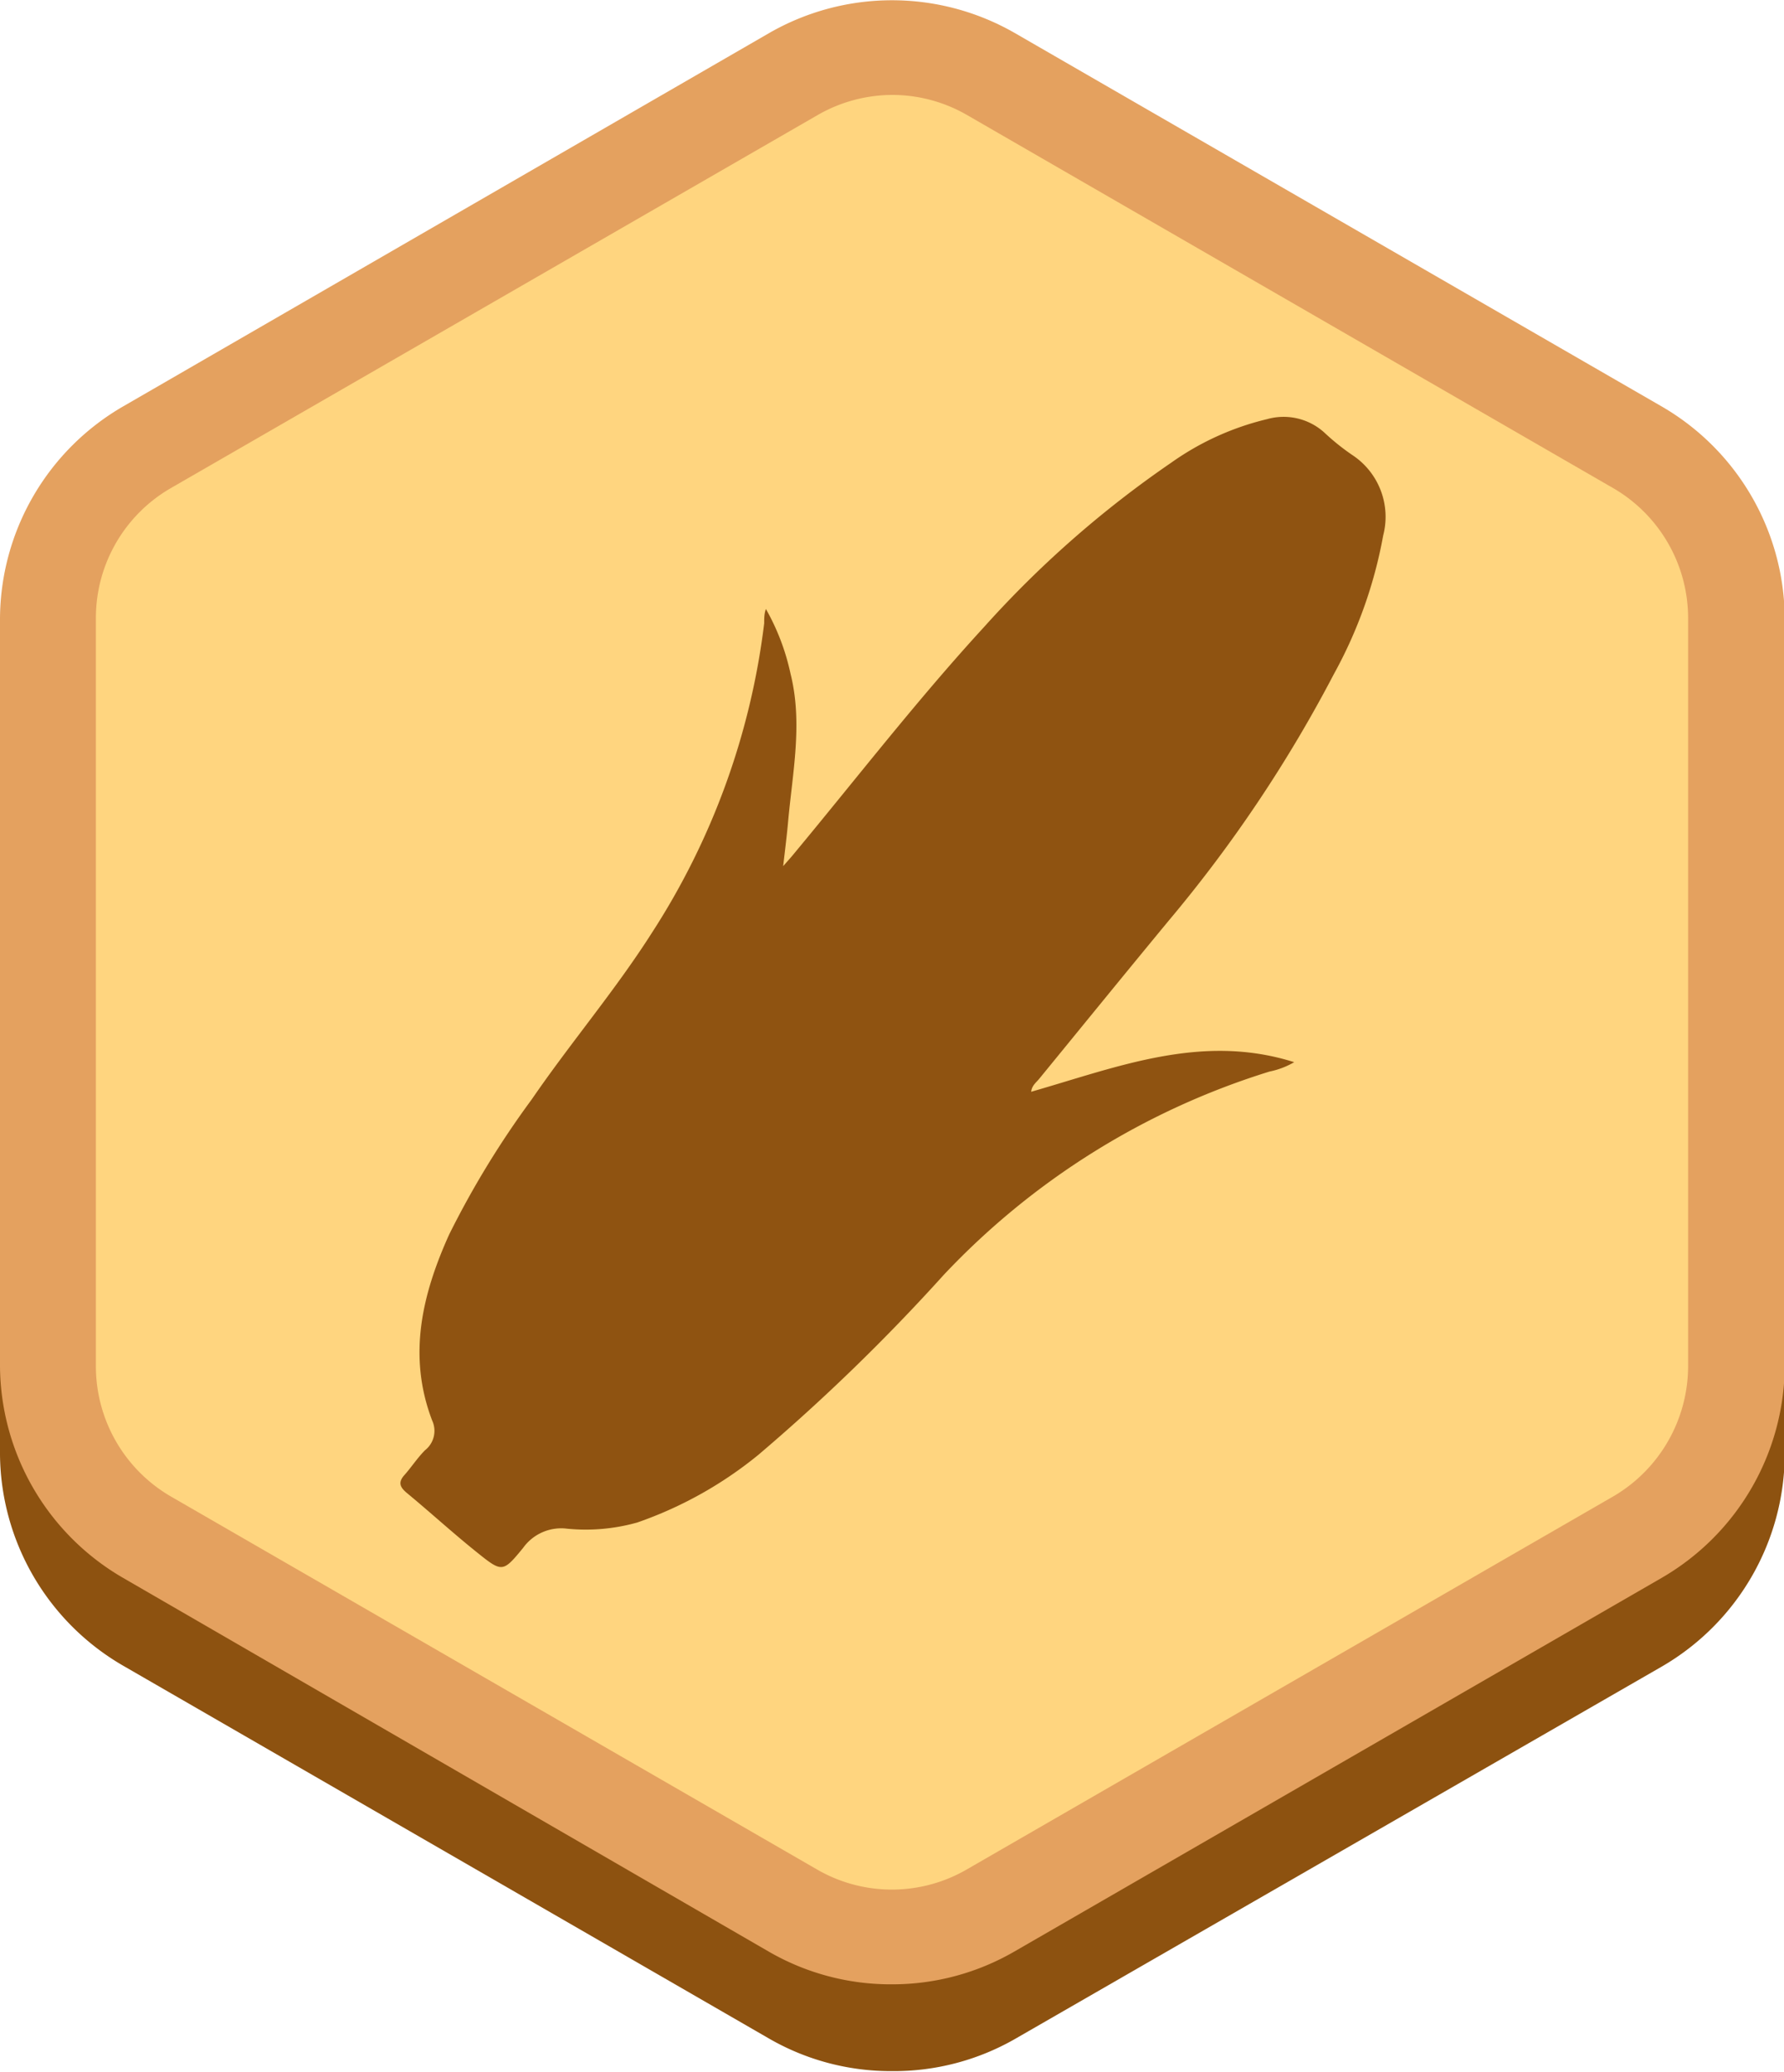 <svg xmlns="http://www.w3.org/2000/svg" viewBox="0 0 72.37 84.04"><defs><style>.cls-1{fill:#8d5210;}.cls-2{fill:#ffd57f;}.cls-3{fill:#e4a15f;}.cls-4{fill:#8f5311;}</style></defs><g id="Layer_2" data-name="Layer 2"><g id="icon"><path class="cls-1" d="M1.92,28.64V59a8,8,0,0,0,4,6.94L32.18,81.05a8,8,0,0,0,8,0L66.44,65.89a8,8,0,0,0,4-6.94V28.64a8,8,0,0,0-4-6.93L40.19,6.55a8,8,0,0,0-8,0L5.93,21.71A8,8,0,0,0,1.92,28.64Z"/><path class="cls-1" d="M36.18,84a9.87,9.87,0,0,1-5-1.33L5,67.56A10,10,0,0,1,0,59V28.64A10,10,0,0,1,5,20L31.22,4.88a10,10,0,0,1,9.93,0L67.4,20a10,10,0,0,1,5,8.6V59a10,10,0,0,1-5,8.6L41.15,82.71A9.88,9.88,0,0,1,36.18,84Zm0-76.64a6,6,0,0,0-3,.82L6.89,23.37a6.1,6.1,0,0,0-3,5.27V59a6.08,6.08,0,0,0,3,5.26L33.14,79.38a6.11,6.11,0,0,0,6.08,0L65.48,64.22a6.1,6.1,0,0,0,3-5.26V28.64a6.12,6.12,0,0,0-3-5.27L39.22,8.22A6,6,0,0,0,36.18,7.4Z"/><path class="cls-2" d="M1.92,25.08V55.4a8,8,0,0,0,4,6.93L32.18,77.49a8,8,0,0,0,8,0L66.44,62.33a8,8,0,0,0,4-6.93V25.08a8,8,0,0,0-4-6.93L40.19,3a8,8,0,0,0-8,0L5.93,18.15A8,8,0,0,0,1.92,25.08Z"/><path class="cls-3" d="M36.18,80.48a9.87,9.87,0,0,1-5-1.33L5,64a10,10,0,0,1-5-8.6V25.08a10,10,0,0,1,5-8.6L31.22,1.33a10,10,0,0,1,9.93,0L67.4,16.48a10,10,0,0,1,5,8.6V55.4a10,10,0,0,1-5,8.6L41.15,79.15A9.88,9.88,0,0,1,36.18,80.48Zm0-76.63a6.1,6.1,0,0,0-3,.81L6.89,19.82a6.08,6.08,0,0,0-3,5.26V55.4a6.11,6.11,0,0,0,3,5.27L33.14,75.82a6.06,6.06,0,0,0,6.08,0L65.48,60.67a6.13,6.13,0,0,0,3-5.27V25.08a6.1,6.1,0,0,0-3-5.26L39.22,4.66A6.07,6.07,0,0,0,36.18,3.85Z"/><path class="cls-4" d="M31.07,24.7a9.21,9.21,0,0,1,1,2.63c.5,2,.08,4-.1,6-.05.56-.12,1.11-.2,1.8.2-.23.33-.37.45-.52,2.55-3.07,5-6.24,7.7-9.18a42.33,42.33,0,0,1,7.6-6.67A11.2,11.2,0,0,1,51.4,17a2.46,2.46,0,0,1,2.33.55,9.27,9.27,0,0,0,1.15.92,3,3,0,0,1,1.23,3.25,18.41,18.41,0,0,1-2,5.62,55.47,55.47,0,0,1-6.7,10c-1.76,2.13-3.5,4.27-5.25,6.41-.12.15-.3.27-.33.53,3.49-1,6.92-2.39,10.67-1.2a3.28,3.28,0,0,1-1,.38A30.57,30.57,0,0,0,38.29,51.7,79.42,79.42,0,0,1,30.77,59a16.09,16.09,0,0,1-4.92,2.75A7.71,7.71,0,0,1,23,62a1.9,1.9,0,0,0-1.78.78c-.82,1-.85,1-1.86.19s-1.9-1.63-2.87-2.43c-.28-.24-.34-.43-.08-.72s.53-.7.83-1a1,1,0,0,0,.29-1.21c-1-2.62-.41-5.1.69-7.54a37,37,0,0,1,3.35-5.48c1.57-2.29,3.38-4.41,4.87-6.75A29.67,29.67,0,0,0,31,25.28C31,25.08,31,24.89,31.07,24.7Z"/></g></g></svg>